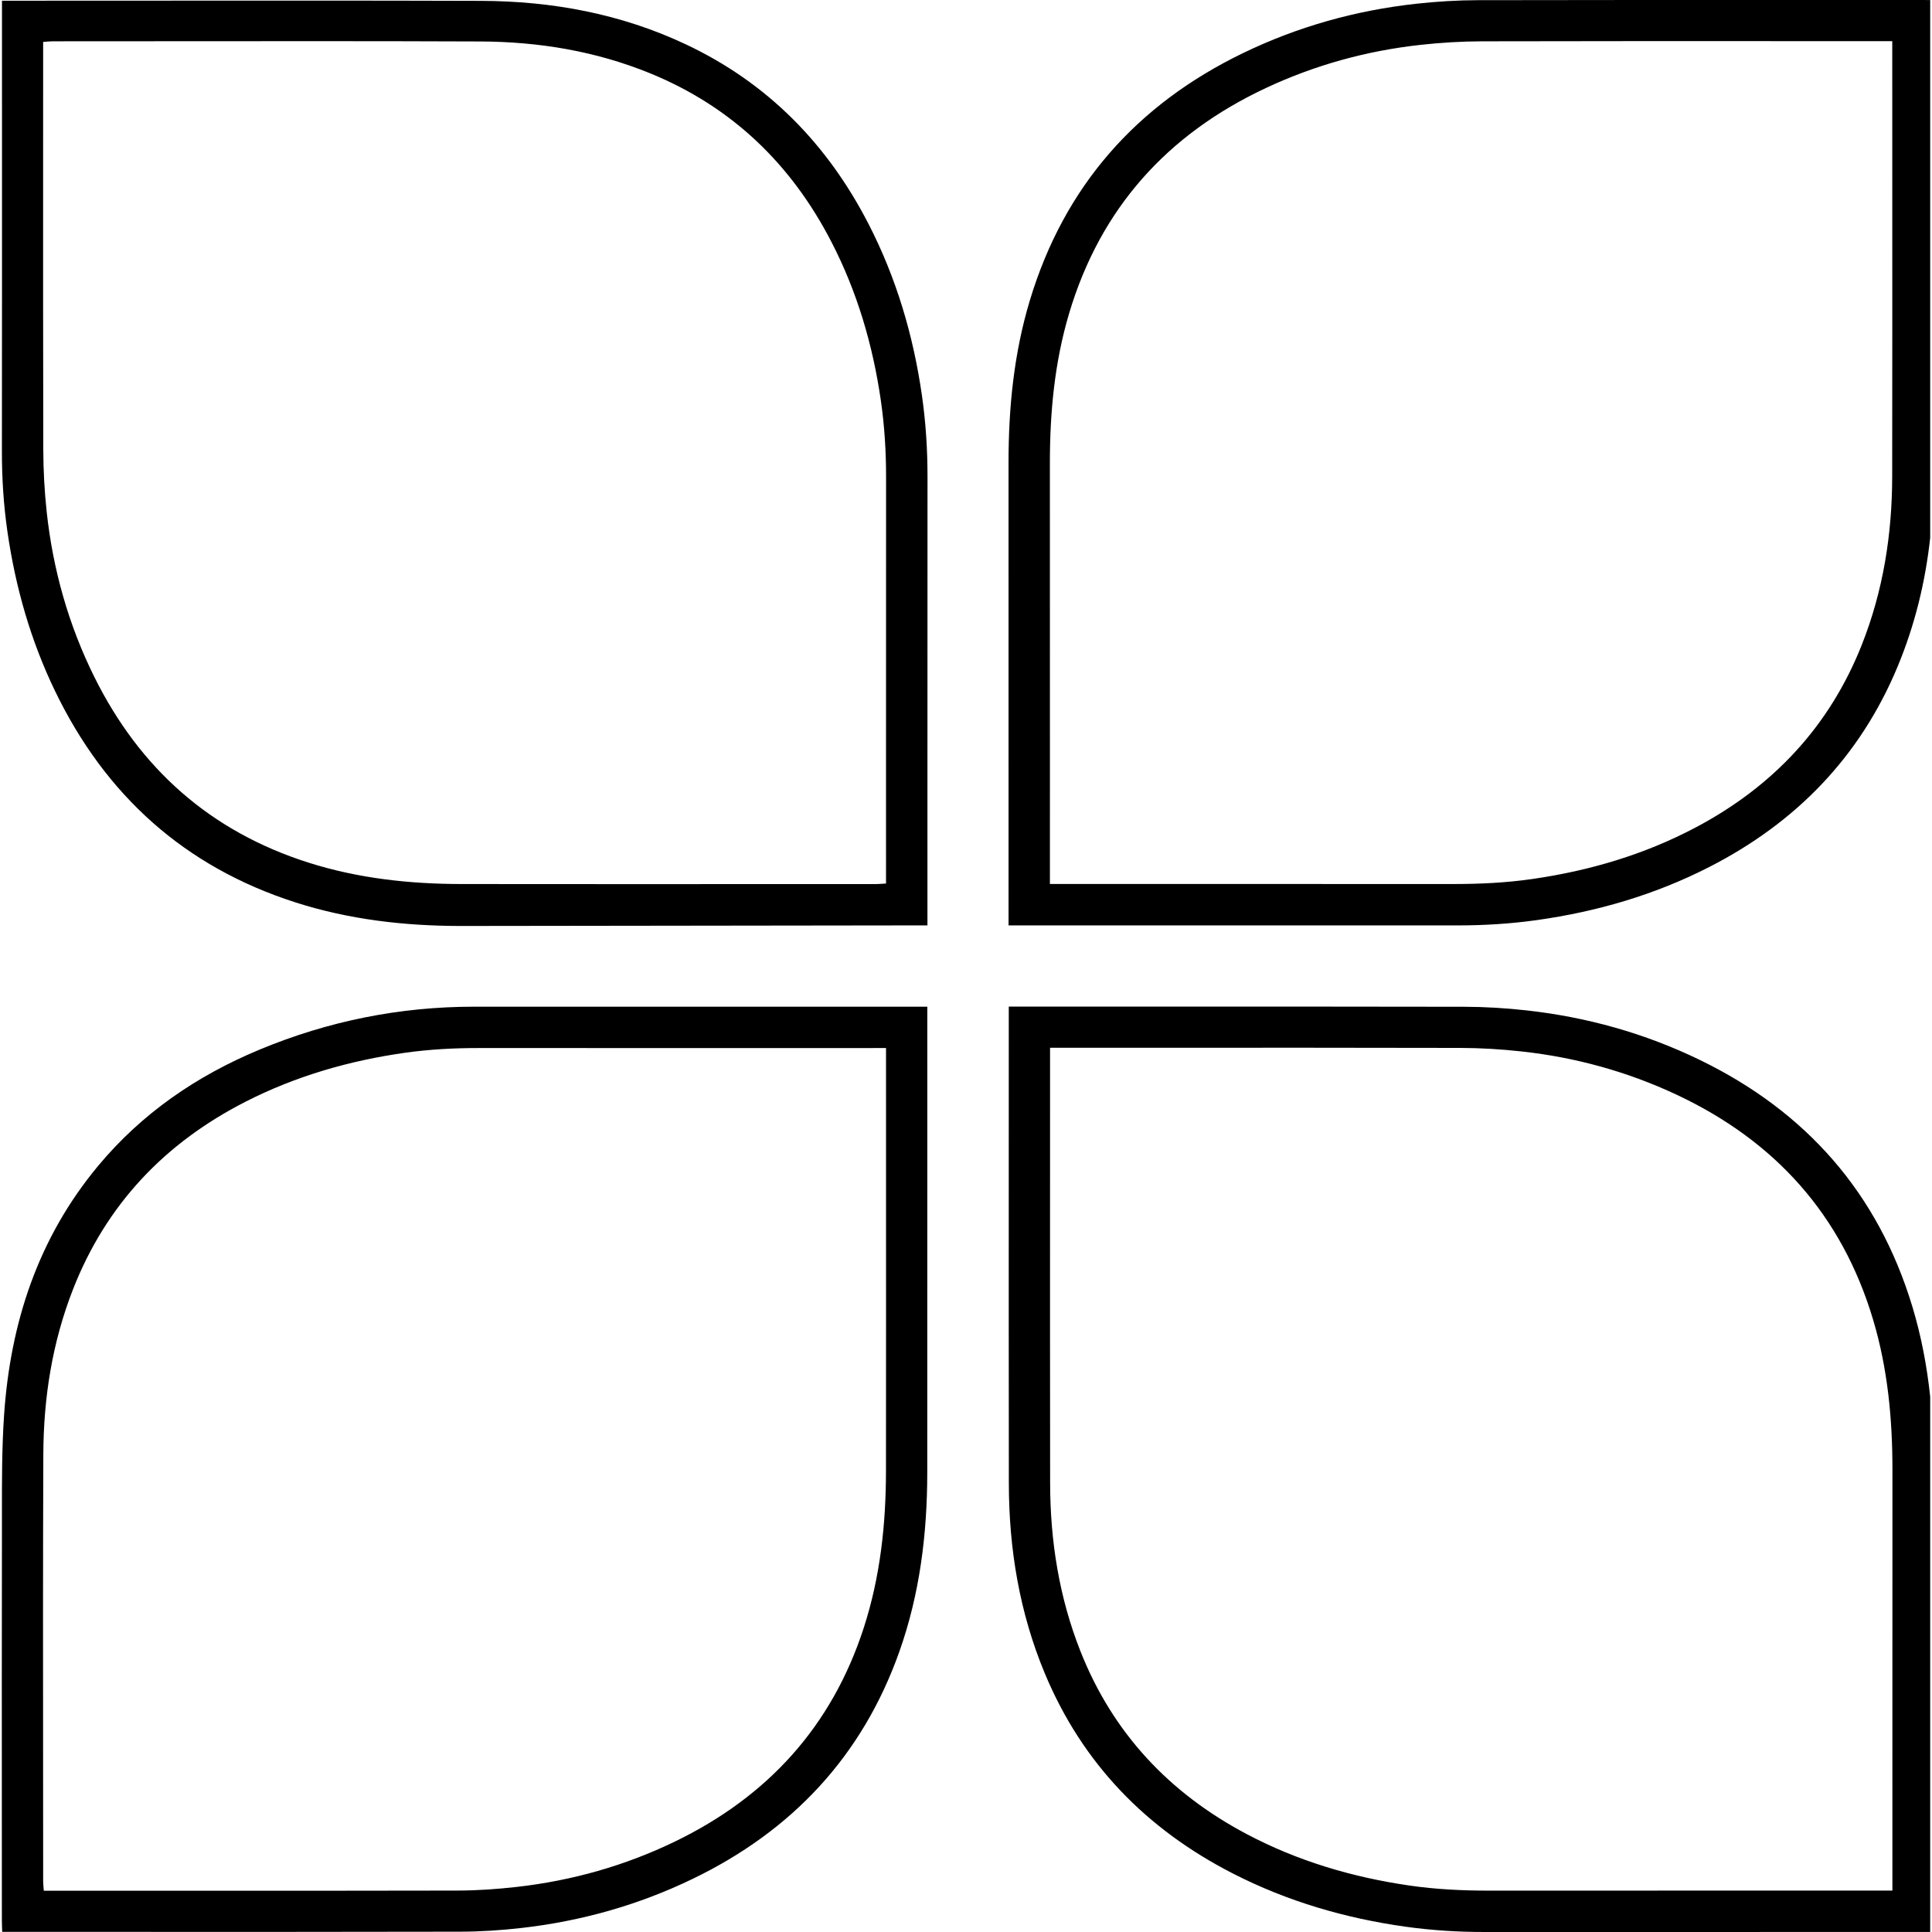 <svg width="100%" viewBox="0 0 200 200" version="1.1" xmlns="http://www.w3.org/2000/svg" xmlns:xlink="http://www.w3.org/1999/xlink"><path d="M199.813,144.582v55.415h-1.04c-3.901,0 -7.801,0 -11.701,-0c-11.125,-0 -22.249,-0.001 -33.374,0.003c-2.738,0.001 -5.461,-0.165 -8.175,-0.545c-6.263,-0.877 -12.258,-2.625 -17.896,-5.512c-8.956,-4.584 -15.581,-11.382 -19.472,-20.721c-2.618,-6.285 -3.712,-12.88 -3.72,-19.659c-0.015,-11.436 -0.012,-22.873 -0.009,-34.309c0.001,-4.602 0.002,-9.203 0.002,-13.805v-1.245c0.553,-0 0.953,-0 1.352,-0c3.709,0 7.419,-0.001 11.128,-0.002c11.552,-0.003 23.103,-0.005 34.656,0.018c2.154,0.005 4.319,0.136 6.461,0.374c6.251,0.695 12.243,2.369 17.908,5.114c11.028,5.345 18.487,13.792 22.044,25.584c0.921,3.055 1.503,6.156 1.836,9.289zM199.813,0.003v55.676c-0.503,4.566 -1.582,9.026 -3.379,13.341c-3.891,9.339 -10.516,16.137 -19.472,20.721c-5.638,2.887 -11.633,4.635 -17.896,5.512c-2.714,0.379 -5.437,0.546 -8.175,0.545c-11.02,-0.004 -22.041,-0.004 -33.061,-0.003c-4.005,0 -8.009,0 -12.014,0h-1.411l-0.002,-47.908c-0.002,-5.697 0.555,-11.32 2.208,-16.796c3.557,-11.791 11.016,-20.239 22.044,-25.584c5.665,-2.745 11.657,-4.42 17.908,-5.114c2.142,-0.238 4.307,-0.369 6.461,-0.374c11.552,-0.024 23.104,-0.021 34.656,-0.018c3.709,0.001 7.418,0.002 11.127,0.002zM30.578,93.414c5.547,1.778 11.268,2.434 17.064,2.443l48.367,-0.062v-1.261c0,-3.764 -0,-7.528 -0.001,-11.293c-0.001,-11.293 -0.002,-22.586 0.007,-33.879c0.002,-2.807 -0.174,-5.596 -0.57,-8.375c-0.887,-6.227 -2.646,-12.184 -5.525,-17.786c-4.254,-8.279 -10.445,-14.614 -18.914,-18.606c-6.711,-3.164 -13.844,-4.482 -21.211,-4.506c-11.472,-0.037 -22.944,-0.03 -34.416,-0.022c-4.666,0.003 -9.331,0.006 -13.997,0.006h-1.177v1.314c0,3.829 0.001,7.657 0.001,11.486c0.002,11.296 0.003,22.593 -0.009,33.889c-0.003,2.774 0.176,5.528 0.572,8.272c0.83,5.747 2.404,11.274 4.932,16.507c5.211,10.785 13.41,18.197 24.876,21.871zM194.52,4.262h1.366v1.22c0,4.176 0.001,8.353 0.002,12.529c0.003,10.441 0.005,20.882 -0.009,31.322c-0.008,5.989 -0.932,11.829 -3.147,17.421c-3.351,8.458 -9.196,14.669 -17.191,18.901c-5.301,2.805 -10.965,4.479 -16.888,5.336c-2.747,0.398 -5.504,0.526 -8.276,0.524c-9.952,-0.008 -19.903,-0.007 -29.854,-0.006c-3.484,0 -6.968,0.001 -10.452,0.001h-1.384v-1.232c0,-3.936 0,-7.872 0.001,-11.807c0.001,-10.175 0.002,-20.35 -0.004,-30.525c-0.003,-5.254 0.484,-10.442 1.99,-15.5c3.239,-10.877 10.16,-18.549 20.37,-23.334c5.08,-2.381 10.43,-3.853 16,-4.467c2.108,-0.232 4.239,-0.363 6.359,-0.368c10.325,-0.024 20.649,-0.021 30.974,-0.018c3.381,0.001 6.762,0.002 10.143,0.002zM91.721,90.098v1.365c-0.149,0.008 -0.285,0.017 -0.414,0.025c-0.246,0.016 -0.461,0.031 -0.677,0.03c-3.27,0 -6.541,0.002 -9.811,0.003c-11.011,0.003 -22.022,0.007 -33.033,-0.006c-5.39,-0.007 -10.71,-0.582 -15.873,-2.224c-10.135,-3.224 -17.441,-9.728 -22.143,-19.206c-2.679,-5.4 -4.291,-11.129 -4.938,-17.115c-0.231,-2.142 -0.346,-4.307 -0.351,-6.462c-0.023,-10.227 -0.02,-20.455 -0.017,-30.683c0.001,-3.378 0.002,-6.757 0.002,-10.135v-1.35c0.398,-0.027 0.691,-0.065 0.984,-0.065c4.028,-0.001 8.056,-0.004 12.084,-0.007c10.726,-0.009 21.452,-0.018 32.178,0.024c6.049,0.024 11.96,0.994 17.598,3.3c8.458,3.459 14.614,9.406 18.774,17.479c2.651,5.146 4.263,10.621 5.094,16.34c0.384,2.645 0.55,5.299 0.548,7.971c-0.008,10.054 -0.007,20.107 -0.006,30.161c0,3.519 0.001,7.037 0.001,10.556zM95.995,105.465v-1.253c-0.591,0 -1.024,0 -1.457,-0c-4.136,0 -8.272,0 -12.407,0c-11.022,-0 -22.043,-0.001 -33.065,0.001c-7.687,0.001 -15.084,1.488 -22.176,4.435c-6.521,2.709 -12.213,6.605 -16.753,12.068c-6.209,7.472 -9.071,16.242 -9.716,25.788c-0.228,3.37 -0.224,6.757 -0.221,10.141c0.001,0.702 0.002,1.404 0,2.105c-0.018,10.001 -0.014,20.001 -0.01,30.002c0.001,3.334 0.002,6.668 0.003,10.001c0,0.391 0.02,0.782 0.032,1.232h1.43c3.699,0 7.397,0.001 11.095,0.002c11.628,0.003 23.256,0.005 34.884,-0.019c2.12,-0.005 4.25,-0.144 6.357,-0.385c6.179,-0.704 12.101,-2.371 17.707,-5.079c10.29,-4.97 17.568,-12.703 21.407,-23.541c2.119,-5.984 2.88,-12.192 2.885,-18.507c0.009,-11.157 0.008,-22.315 0.005,-33.473c-0,-4.506 -0.001,-9.012 -0.001,-13.519zM108.7,122.215c0.001,-4.177 0.002,-8.354 0.002,-12.531v-1.22h1.366c3.357,0 6.714,-0.001 10.071,-0.002c10.349,-0.003 20.697,-0.006 31.046,0.018c2.12,0.005 4.25,0.136 6.359,0.368c5.571,0.613 10.921,2.086 16,4.467c10.209,4.786 17.131,12.457 20.37,23.334c1.506,5.058 1.993,10.246 1.99,15.5c-0.006,10.175 -0.005,20.35 -0.004,30.525c0,3.936 0.001,7.872 0.001,11.807v1.232h-1.384c-3.484,0 -6.968,-0 -10.452,-0.001c-9.952,-0.001 -19.903,-0.002 -29.854,0.006c-2.772,0.002 -5.529,-0.126 -8.276,-0.524c-5.923,-0.858 -11.588,-2.531 -16.888,-5.336c-7.995,-4.232 -13.84,-10.443 -17.191,-18.901c-2.215,-5.592 -3.138,-11.433 -3.147,-17.421c-0.014,-10.44 -0.012,-20.881 -0.009,-31.321zM90.36,108.493h1.361c0,0.517 0,0.883 -0,1.25c0,4.023 0.001,8.046 0.001,12.069c0.002,10.157 0.004,20.313 -0.006,30.471c-0.005,5.492 -0.586,10.912 -2.281,16.168c-3.301,10.24 -9.953,17.535 -19.576,22.19c-5.176,2.503 -10.646,4.044 -16.354,4.691c-2.04,0.232 -4.103,0.374 -6.156,0.379c-10.428,0.024 -20.856,0.021 -31.284,0.019c-3.414,-0.001 -6.828,-0.002 -10.242,-0.002h-1.288c-0.026,-0.355 -0.066,-0.646 -0.067,-0.937c-0.001,-3.976 -0.004,-7.951 -0.007,-11.927c-0.009,-10.778 -0.018,-21.556 0.024,-32.334c0.022,-5.841 0.925,-11.563 3.064,-17.038c3.436,-8.793 9.506,-15.177 17.868,-19.443c5.218,-2.662 10.765,-4.259 16.555,-5.073c2.514,-0.353 5.036,-0.484 7.57,-0.484c10.21,0.003 20.419,0.003 30.629,0.003c3.396,-0 6.793,-0 10.189,-0z" fill-rule="evenodd"></path></svg>